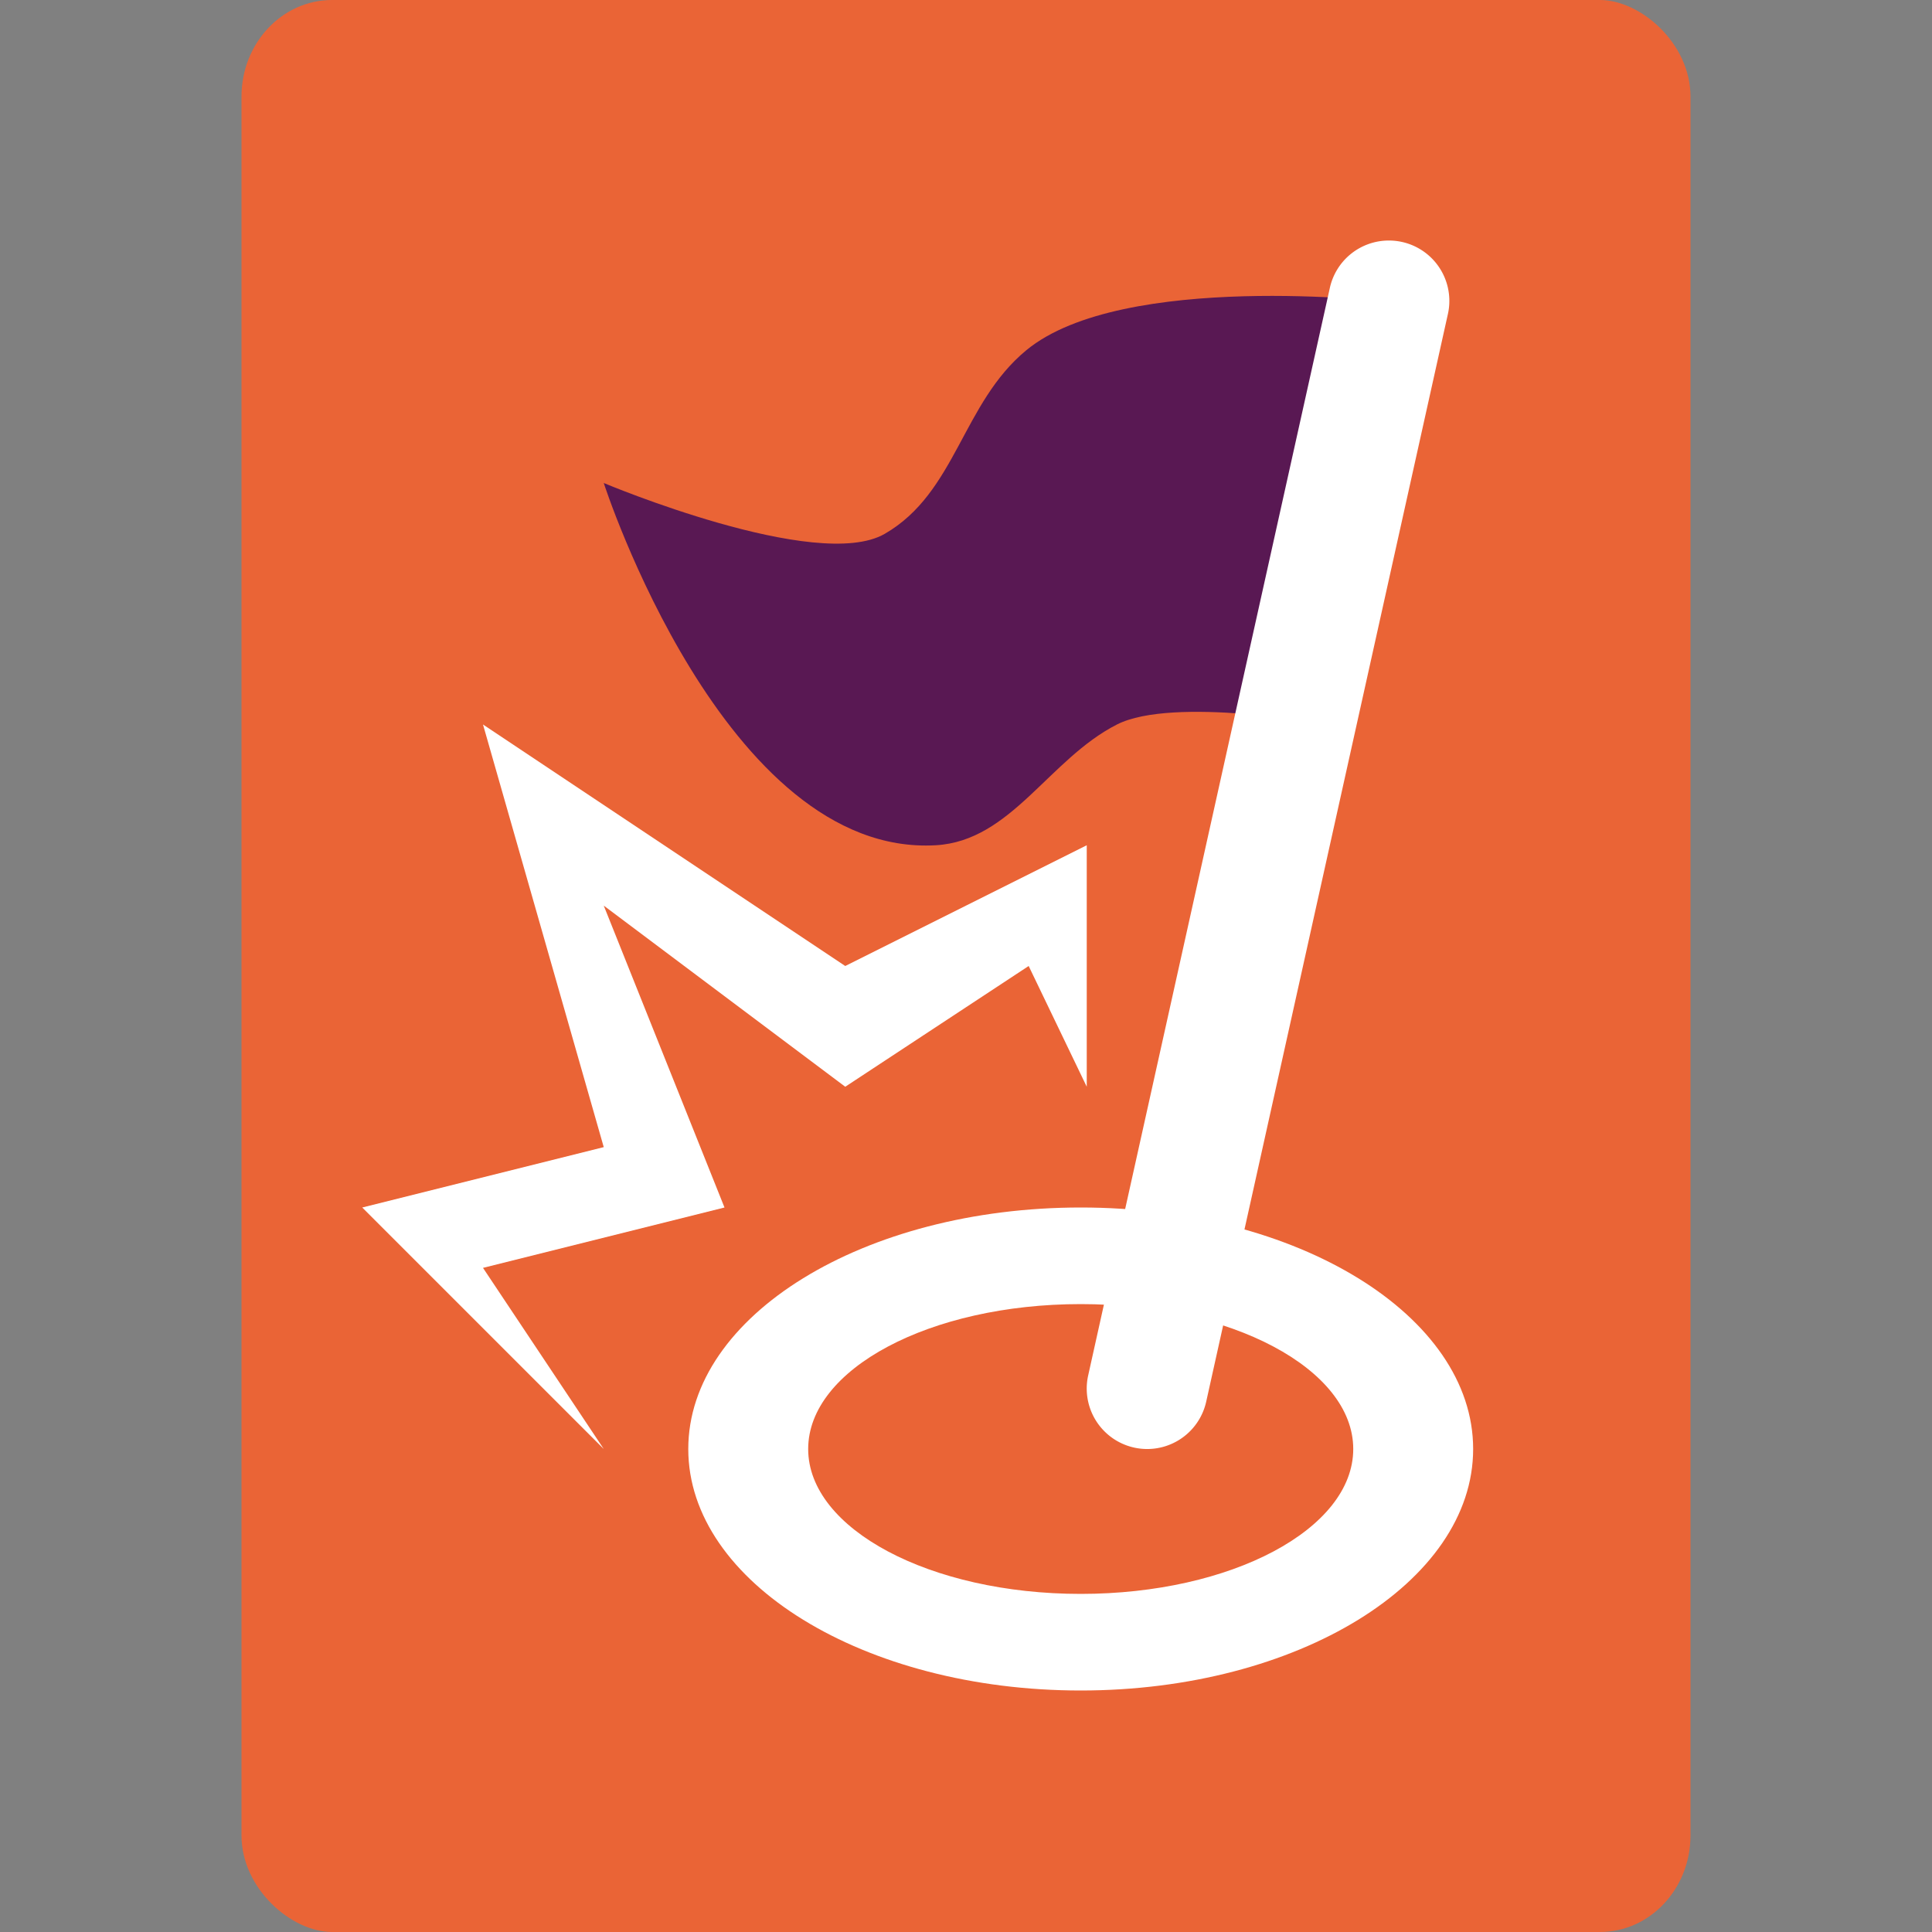<svg width="16" height="16" version="1" xmlns="http://www.w3.org/2000/svg">
 <rect width="100%" height="100%" fill="#808080" stroke="none"/>
 <rect transform="matrix(0,-1,-1,0,0,0)" x="-16" y="-14" width="16" height="12" rx=".8" ry=".75" style="fill:#ea6436"/>
 <path d="m8.95 10c-1.795 0-3.25 0.895-3.25 2s1.455 2 3.25 2c1.795 0 3.25-0.895 3.25-2s-1.455-2-3.25-2zm0 0.8c1.246 0 2.257 0.537 2.257 1.2s-1.01 1.2-2.257 1.2c-1.246 0-2.257-0.537-2.257-1.2s1.01-1.2 2.257-1.2z" style="fill:#ffffff"/>
 <path d="m 11.5,2.5 c 0,0 -2.202,-0.257 -3,0.4 C 7.967,3.339 7.919,4.079 7.327,4.421 6.767,4.744 5,4 5,4 5,4 6,7.1 7.75,7 8.375,6.964 8.686,6.287 9.25,6 9.715,5.764 11,6 11,6 Z" style="fill:#591853"/>
 <path d="M 5,12 3,10 5,9.5 4,6 7,8 9,7 V 9 L 8.519,8 7,9 5,7.5 6,10 4,10.5 Z" style="fill:#ffffff"/>
 <path d="m11.504 1.992a0.5 0.5 0 0 0-0.492 0.398l-2 9a0.5 0.5 0 1 0 0.977 0.219l2-9a0.5 0.5 0 0 0-0.484-0.617z" style="fill:#ffffff"/>
</svg>
